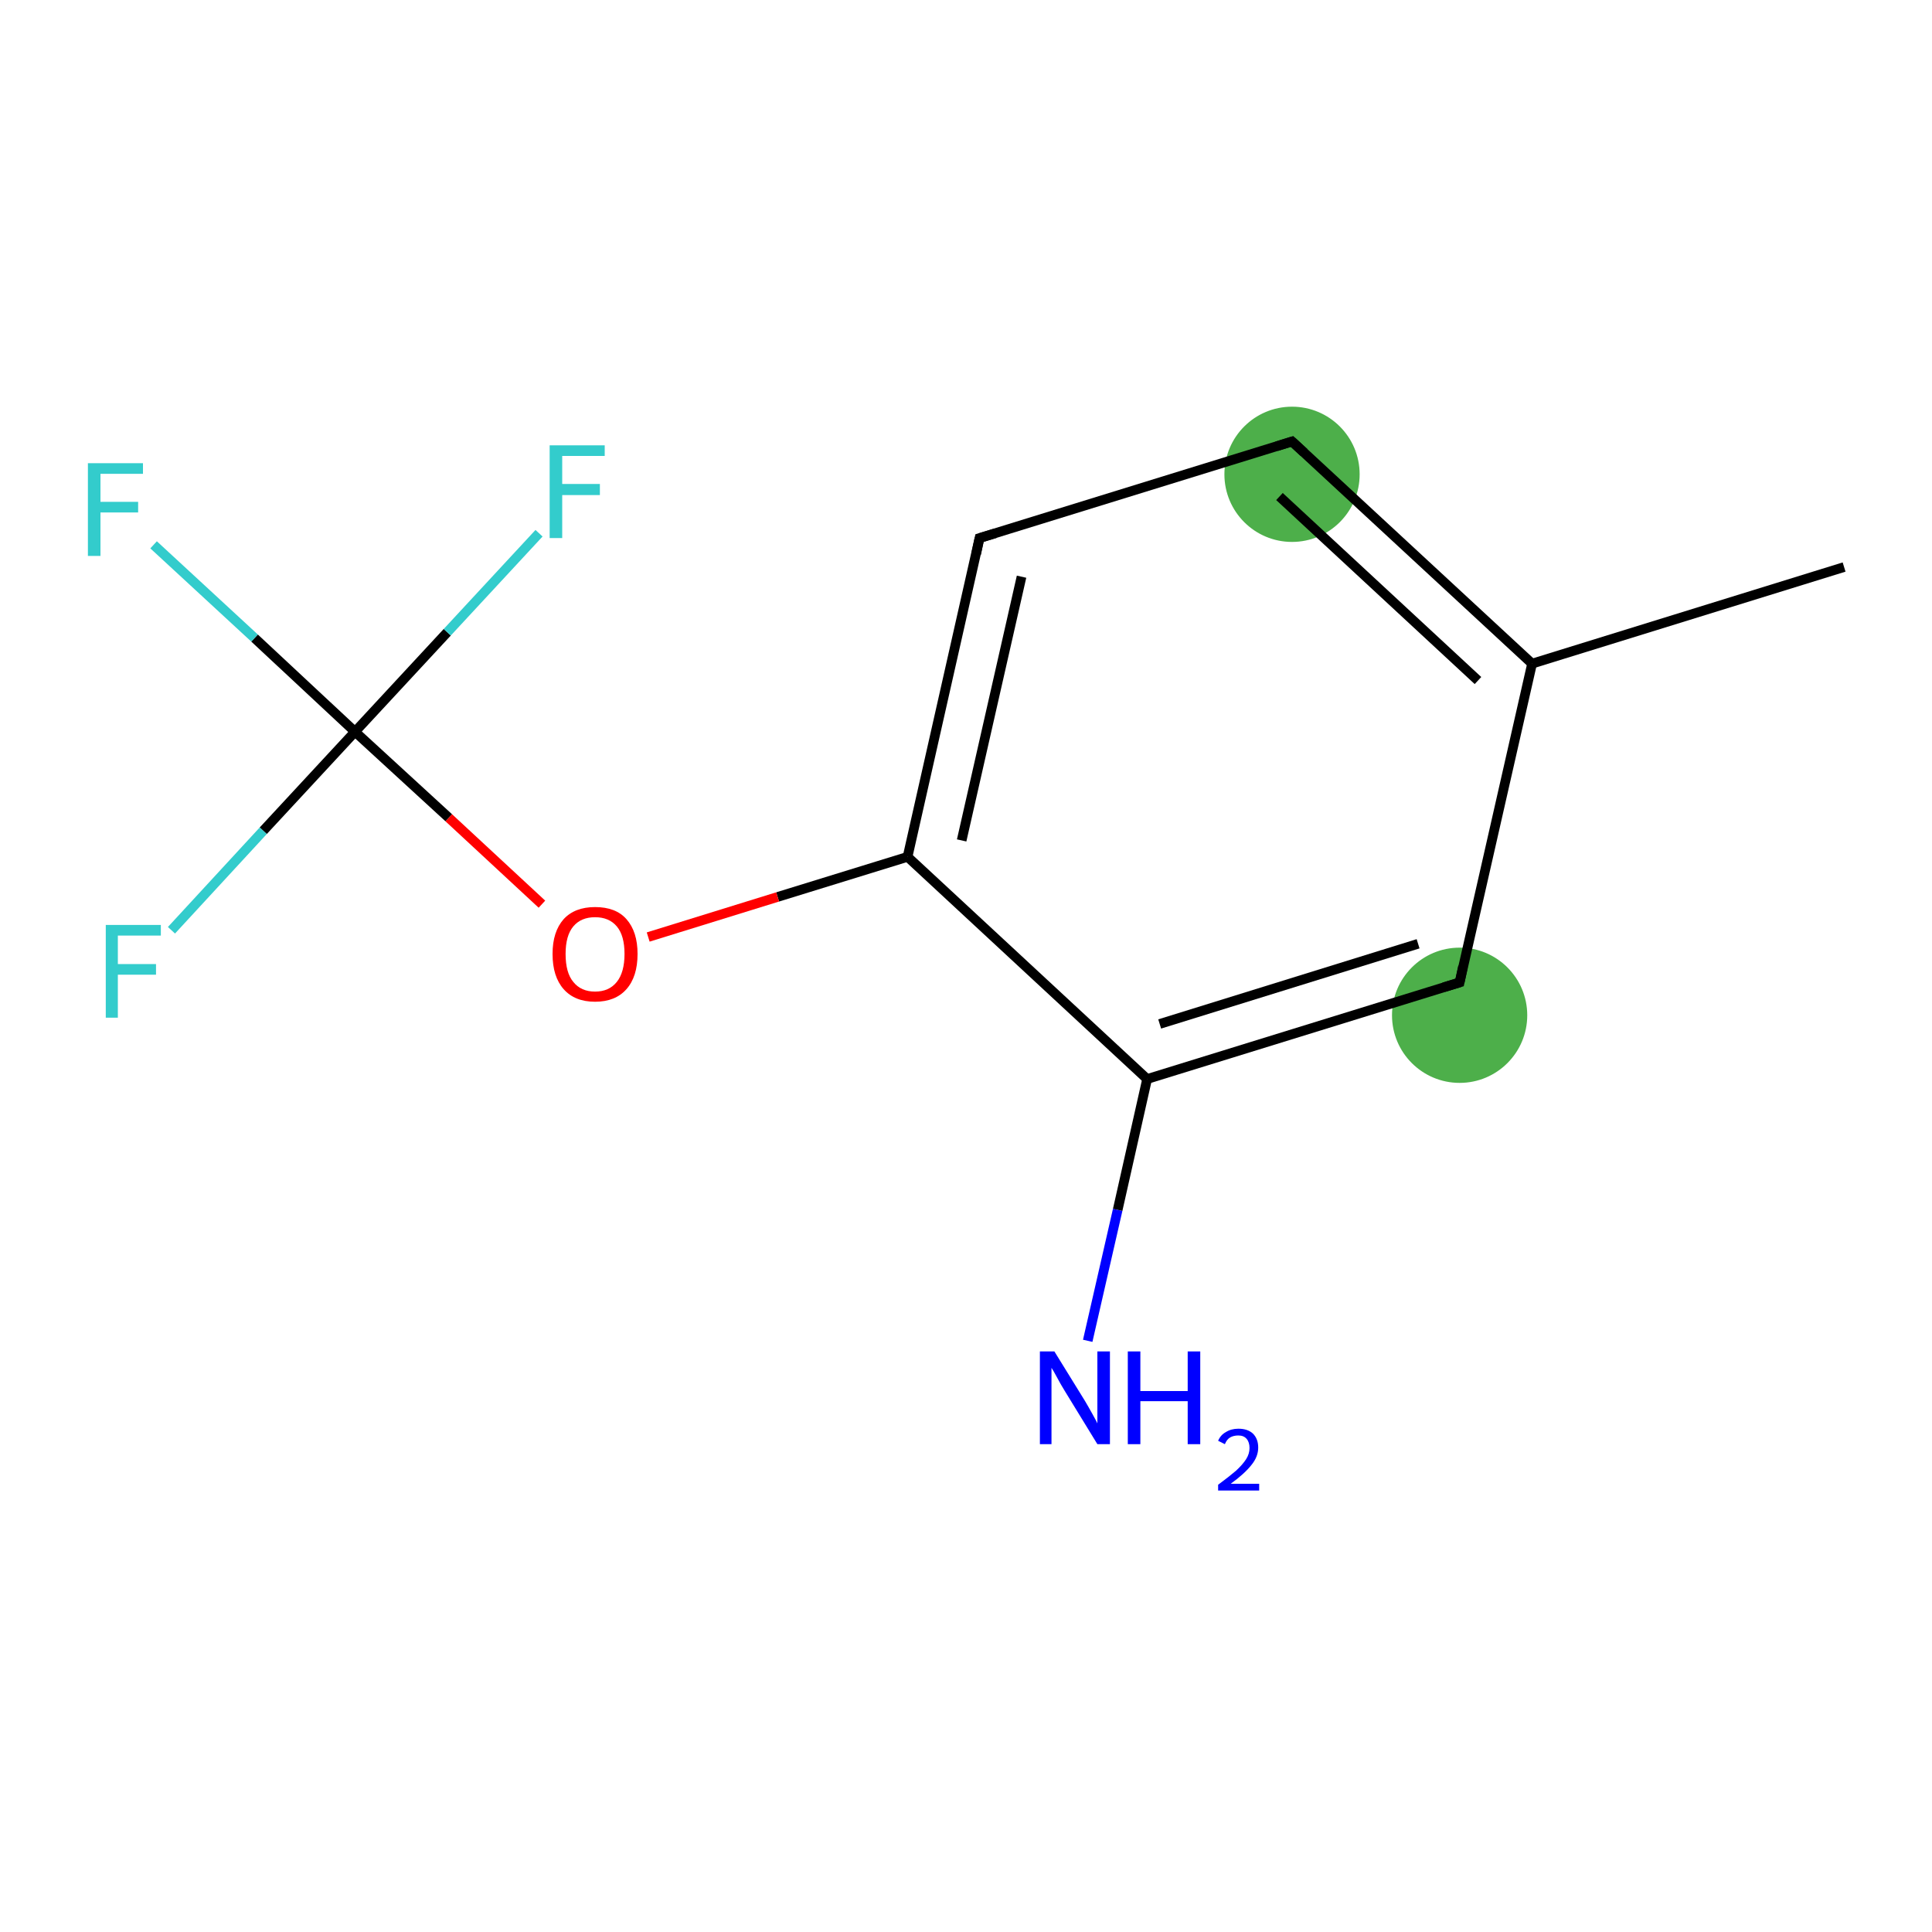 <?xml version='1.0' encoding='iso-8859-1'?>
<svg version='1.1' baseProfile='full'
              xmlns='http://www.w3.org/2000/svg'
                      xmlns:rdkit='http://www.rdkit.org/xml'
                      xmlns:xlink='http://www.w3.org/1999/xlink'
                  xml:space='preserve'
width='400px' height='400px' viewBox='0 0 400 400'>
<!-- END OF HEADER -->
<rect style='opacity:1.0;fill:#FFFFFF;stroke:none' width='400.0' height='400.0' x='0.0' y='0.0'> </rect>
<ellipse cx='302.2' cy='210.2' rx='13.5' ry='13.5' class='atom-4'  style='fill:#4daf4a;fill-rule:evenodd;stroke:#4daf4a;stroke-width:1.0px;stroke-linecap:butt;stroke-linejoin:miter;stroke-opacity:1' />
<ellipse cx='267.5' cy='98.2' rx='13.5' ry='13.5' class='atom-2'  style='fill:#4daf4a;fill-rule:evenodd;stroke:#4daf4a;stroke-width:1.0px;stroke-linecap:butt;stroke-linejoin:miter;stroke-opacity:1' />
<path class='bond-0 atom-0 atom-1' d='M 187.9,177.4 L 202.8,111.4' style='fill:none;fill-rule:evenodd;stroke:#000000;stroke-width:2.0px;stroke-linecap:butt;stroke-linejoin:miter;stroke-opacity:1' />
<path class='bond-0 atom-0 atom-1' d='M 199.1,174.0 L 211.5,119.4' style='fill:none;fill-rule:evenodd;stroke:#000000;stroke-width:2.0px;stroke-linecap:butt;stroke-linejoin:miter;stroke-opacity:1' />
<path class='bond-1 atom-1 atom-2' d='M 202.8,111.4 L 267.5,91.4' style='fill:none;fill-rule:evenodd;stroke:#000000;stroke-width:2.0px;stroke-linecap:butt;stroke-linejoin:miter;stroke-opacity:1' />
<path class='bond-2 atom-2 atom-3' d='M 267.5,91.4 L 317.2,137.4' style='fill:none;fill-rule:evenodd;stroke:#000000;stroke-width:2.0px;stroke-linecap:butt;stroke-linejoin:miter;stroke-opacity:1' />
<path class='bond-2 atom-2 atom-3' d='M 264.9,102.8 L 306.0,140.9' style='fill:none;fill-rule:evenodd;stroke:#000000;stroke-width:2.0px;stroke-linecap:butt;stroke-linejoin:miter;stroke-opacity:1' />
<path class='bond-3 atom-3 atom-4' d='M 317.2,137.4 L 302.2,203.4' style='fill:none;fill-rule:evenodd;stroke:#000000;stroke-width:2.0px;stroke-linecap:butt;stroke-linejoin:miter;stroke-opacity:1' />
<path class='bond-4 atom-4 atom-5' d='M 302.2,203.4 L 237.5,223.4' style='fill:none;fill-rule:evenodd;stroke:#000000;stroke-width:2.0px;stroke-linecap:butt;stroke-linejoin:miter;stroke-opacity:1' />
<path class='bond-4 atom-4 atom-5' d='M 293.6,195.4 L 240.1,212.0' style='fill:none;fill-rule:evenodd;stroke:#000000;stroke-width:2.0px;stroke-linecap:butt;stroke-linejoin:miter;stroke-opacity:1' />
<path class='bond-5 atom-5 atom-6' d='M 237.5,223.4 L 231.4,250.5' style='fill:none;fill-rule:evenodd;stroke:#000000;stroke-width:2.0px;stroke-linecap:butt;stroke-linejoin:miter;stroke-opacity:1' />
<path class='bond-5 atom-5 atom-6' d='M 231.4,250.5 L 225.2,277.6' style='fill:none;fill-rule:evenodd;stroke:#0000FF;stroke-width:2.0px;stroke-linecap:butt;stroke-linejoin:miter;stroke-opacity:1' />
<path class='bond-6 atom-3 atom-7' d='M 317.2,137.4 L 381.8,117.4' style='fill:none;fill-rule:evenodd;stroke:#000000;stroke-width:2.0px;stroke-linecap:butt;stroke-linejoin:miter;stroke-opacity:1' />
<path class='bond-7 atom-0 atom-8' d='M 187.9,177.4 L 161.0,185.7' style='fill:none;fill-rule:evenodd;stroke:#000000;stroke-width:2.0px;stroke-linecap:butt;stroke-linejoin:miter;stroke-opacity:1' />
<path class='bond-7 atom-0 atom-8' d='M 161.0,185.7 L 134.2,194.0' style='fill:none;fill-rule:evenodd;stroke:#FF0000;stroke-width:2.0px;stroke-linecap:butt;stroke-linejoin:miter;stroke-opacity:1' />
<path class='bond-8 atom-8 atom-9' d='M 112.2,187.2 L 92.9,169.3' style='fill:none;fill-rule:evenodd;stroke:#FF0000;stroke-width:2.0px;stroke-linecap:butt;stroke-linejoin:miter;stroke-opacity:1' />
<path class='bond-8 atom-8 atom-9' d='M 92.9,169.3 L 73.5,151.5' style='fill:none;fill-rule:evenodd;stroke:#000000;stroke-width:2.0px;stroke-linecap:butt;stroke-linejoin:miter;stroke-opacity:1' />
<path class='bond-9 atom-9 atom-10' d='M 73.5,151.5 L 52.7,132.1' style='fill:none;fill-rule:evenodd;stroke:#000000;stroke-width:2.0px;stroke-linecap:butt;stroke-linejoin:miter;stroke-opacity:1' />
<path class='bond-9 atom-9 atom-10' d='M 52.7,132.1 L 31.8,112.8' style='fill:none;fill-rule:evenodd;stroke:#33CCCC;stroke-width:2.0px;stroke-linecap:butt;stroke-linejoin:miter;stroke-opacity:1' />
<path class='bond-10 atom-9 atom-11' d='M 73.5,151.5 L 54.5,172.0' style='fill:none;fill-rule:evenodd;stroke:#000000;stroke-width:2.0px;stroke-linecap:butt;stroke-linejoin:miter;stroke-opacity:1' />
<path class='bond-10 atom-9 atom-11' d='M 54.5,172.0 L 35.5,192.6' style='fill:none;fill-rule:evenodd;stroke:#33CCCC;stroke-width:2.0px;stroke-linecap:butt;stroke-linejoin:miter;stroke-opacity:1' />
<path class='bond-11 atom-9 atom-12' d='M 73.5,151.5 L 92.6,130.9' style='fill:none;fill-rule:evenodd;stroke:#000000;stroke-width:2.0px;stroke-linecap:butt;stroke-linejoin:miter;stroke-opacity:1' />
<path class='bond-11 atom-9 atom-12' d='M 92.6,130.9 L 111.6,110.4' style='fill:none;fill-rule:evenodd;stroke:#33CCCC;stroke-width:2.0px;stroke-linecap:butt;stroke-linejoin:miter;stroke-opacity:1' />
<path class='bond-12 atom-5 atom-0' d='M 237.5,223.4 L 187.9,177.4' style='fill:none;fill-rule:evenodd;stroke:#000000;stroke-width:2.0px;stroke-linecap:butt;stroke-linejoin:miter;stroke-opacity:1' />
<path d='M 202.1,114.7 L 202.8,111.4 L 206.1,110.4' style='fill:none;stroke:#000000;stroke-width:2.0px;stroke-linecap:butt;stroke-linejoin:miter;stroke-opacity:1;' />
<path d='M 264.3,92.4 L 267.5,91.4 L 270.0,93.7' style='fill:none;stroke:#000000;stroke-width:2.0px;stroke-linecap:butt;stroke-linejoin:miter;stroke-opacity:1;' />
<path d='M 302.9,200.1 L 302.2,203.4 L 298.9,204.4' style='fill:none;stroke:#000000;stroke-width:2.0px;stroke-linecap:butt;stroke-linejoin:miter;stroke-opacity:1;' />
<path class='atom-6' d='M 218.3 279.8
L 224.6 290.0
Q 225.2 291.0, 226.2 292.8
Q 227.2 294.6, 227.2 294.7
L 227.2 279.8
L 229.8 279.8
L 229.8 299.0
L 227.2 299.0
L 220.4 287.9
Q 219.6 286.6, 218.8 285.1
Q 218.0 283.6, 217.7 283.2
L 217.7 299.0
L 215.3 299.0
L 215.3 279.8
L 218.3 279.8
' fill='#0000FF'/>
<path class='atom-6' d='M 233.5 279.8
L 236.1 279.8
L 236.1 288.0
L 245.9 288.0
L 245.9 279.8
L 248.5 279.8
L 248.5 299.0
L 245.9 299.0
L 245.9 290.1
L 236.1 290.1
L 236.1 299.0
L 233.5 299.0
L 233.5 279.8
' fill='#0000FF'/>
<path class='atom-6' d='M 252.2 298.3
Q 252.7 297.1, 253.8 296.5
Q 254.9 295.8, 256.4 295.8
Q 258.3 295.8, 259.4 296.8
Q 260.5 297.9, 260.5 299.7
Q 260.5 301.6, 259.1 303.3
Q 257.7 305.1, 254.8 307.2
L 260.7 307.2
L 260.7 308.6
L 252.2 308.6
L 252.2 307.4
Q 254.5 305.7, 255.9 304.5
Q 257.3 303.2, 258.0 302.1
Q 258.7 301.0, 258.7 299.8
Q 258.7 298.6, 258.1 297.9
Q 257.5 297.2, 256.4 297.2
Q 255.4 297.2, 254.7 297.6
Q 254.0 298.0, 253.6 299.0
L 252.2 298.3
' fill='#0000FF'/>
<path class='atom-8' d='M 114.4 197.5
Q 114.4 192.9, 116.7 190.3
Q 119.0 187.8, 123.2 187.8
Q 127.5 187.8, 129.7 190.3
Q 132.0 192.9, 132.0 197.5
Q 132.0 202.2, 129.7 204.8
Q 127.4 207.4, 123.2 207.4
Q 119.0 207.4, 116.7 204.8
Q 114.4 202.2, 114.4 197.5
M 123.2 205.3
Q 126.1 205.3, 127.7 203.3
Q 129.3 201.3, 129.3 197.5
Q 129.3 193.7, 127.7 191.8
Q 126.1 189.9, 123.2 189.9
Q 120.3 189.9, 118.7 191.8
Q 117.1 193.7, 117.1 197.5
Q 117.1 201.4, 118.7 203.3
Q 120.3 205.3, 123.2 205.3
' fill='#FF0000'/>
<path class='atom-10' d='M 18.2 95.9
L 29.6 95.9
L 29.6 98.1
L 20.8 98.1
L 20.8 103.9
L 28.6 103.9
L 28.6 106.1
L 20.8 106.1
L 20.8 115.1
L 18.2 115.1
L 18.2 95.9
' fill='#33CCCC'/>
<path class='atom-11' d='M 21.9 191.5
L 33.3 191.5
L 33.3 193.7
L 24.4 193.7
L 24.4 199.6
L 32.3 199.6
L 32.3 201.8
L 24.4 201.8
L 24.4 210.7
L 21.9 210.7
L 21.9 191.5
' fill='#33CCCC'/>
<path class='atom-12' d='M 113.8 92.2
L 125.2 92.2
L 125.2 94.4
L 116.4 94.4
L 116.4 100.2
L 124.2 100.2
L 124.2 102.5
L 116.4 102.5
L 116.4 111.4
L 113.8 111.4
L 113.8 92.2
' fill='#33CCCC'/>
</svg>
